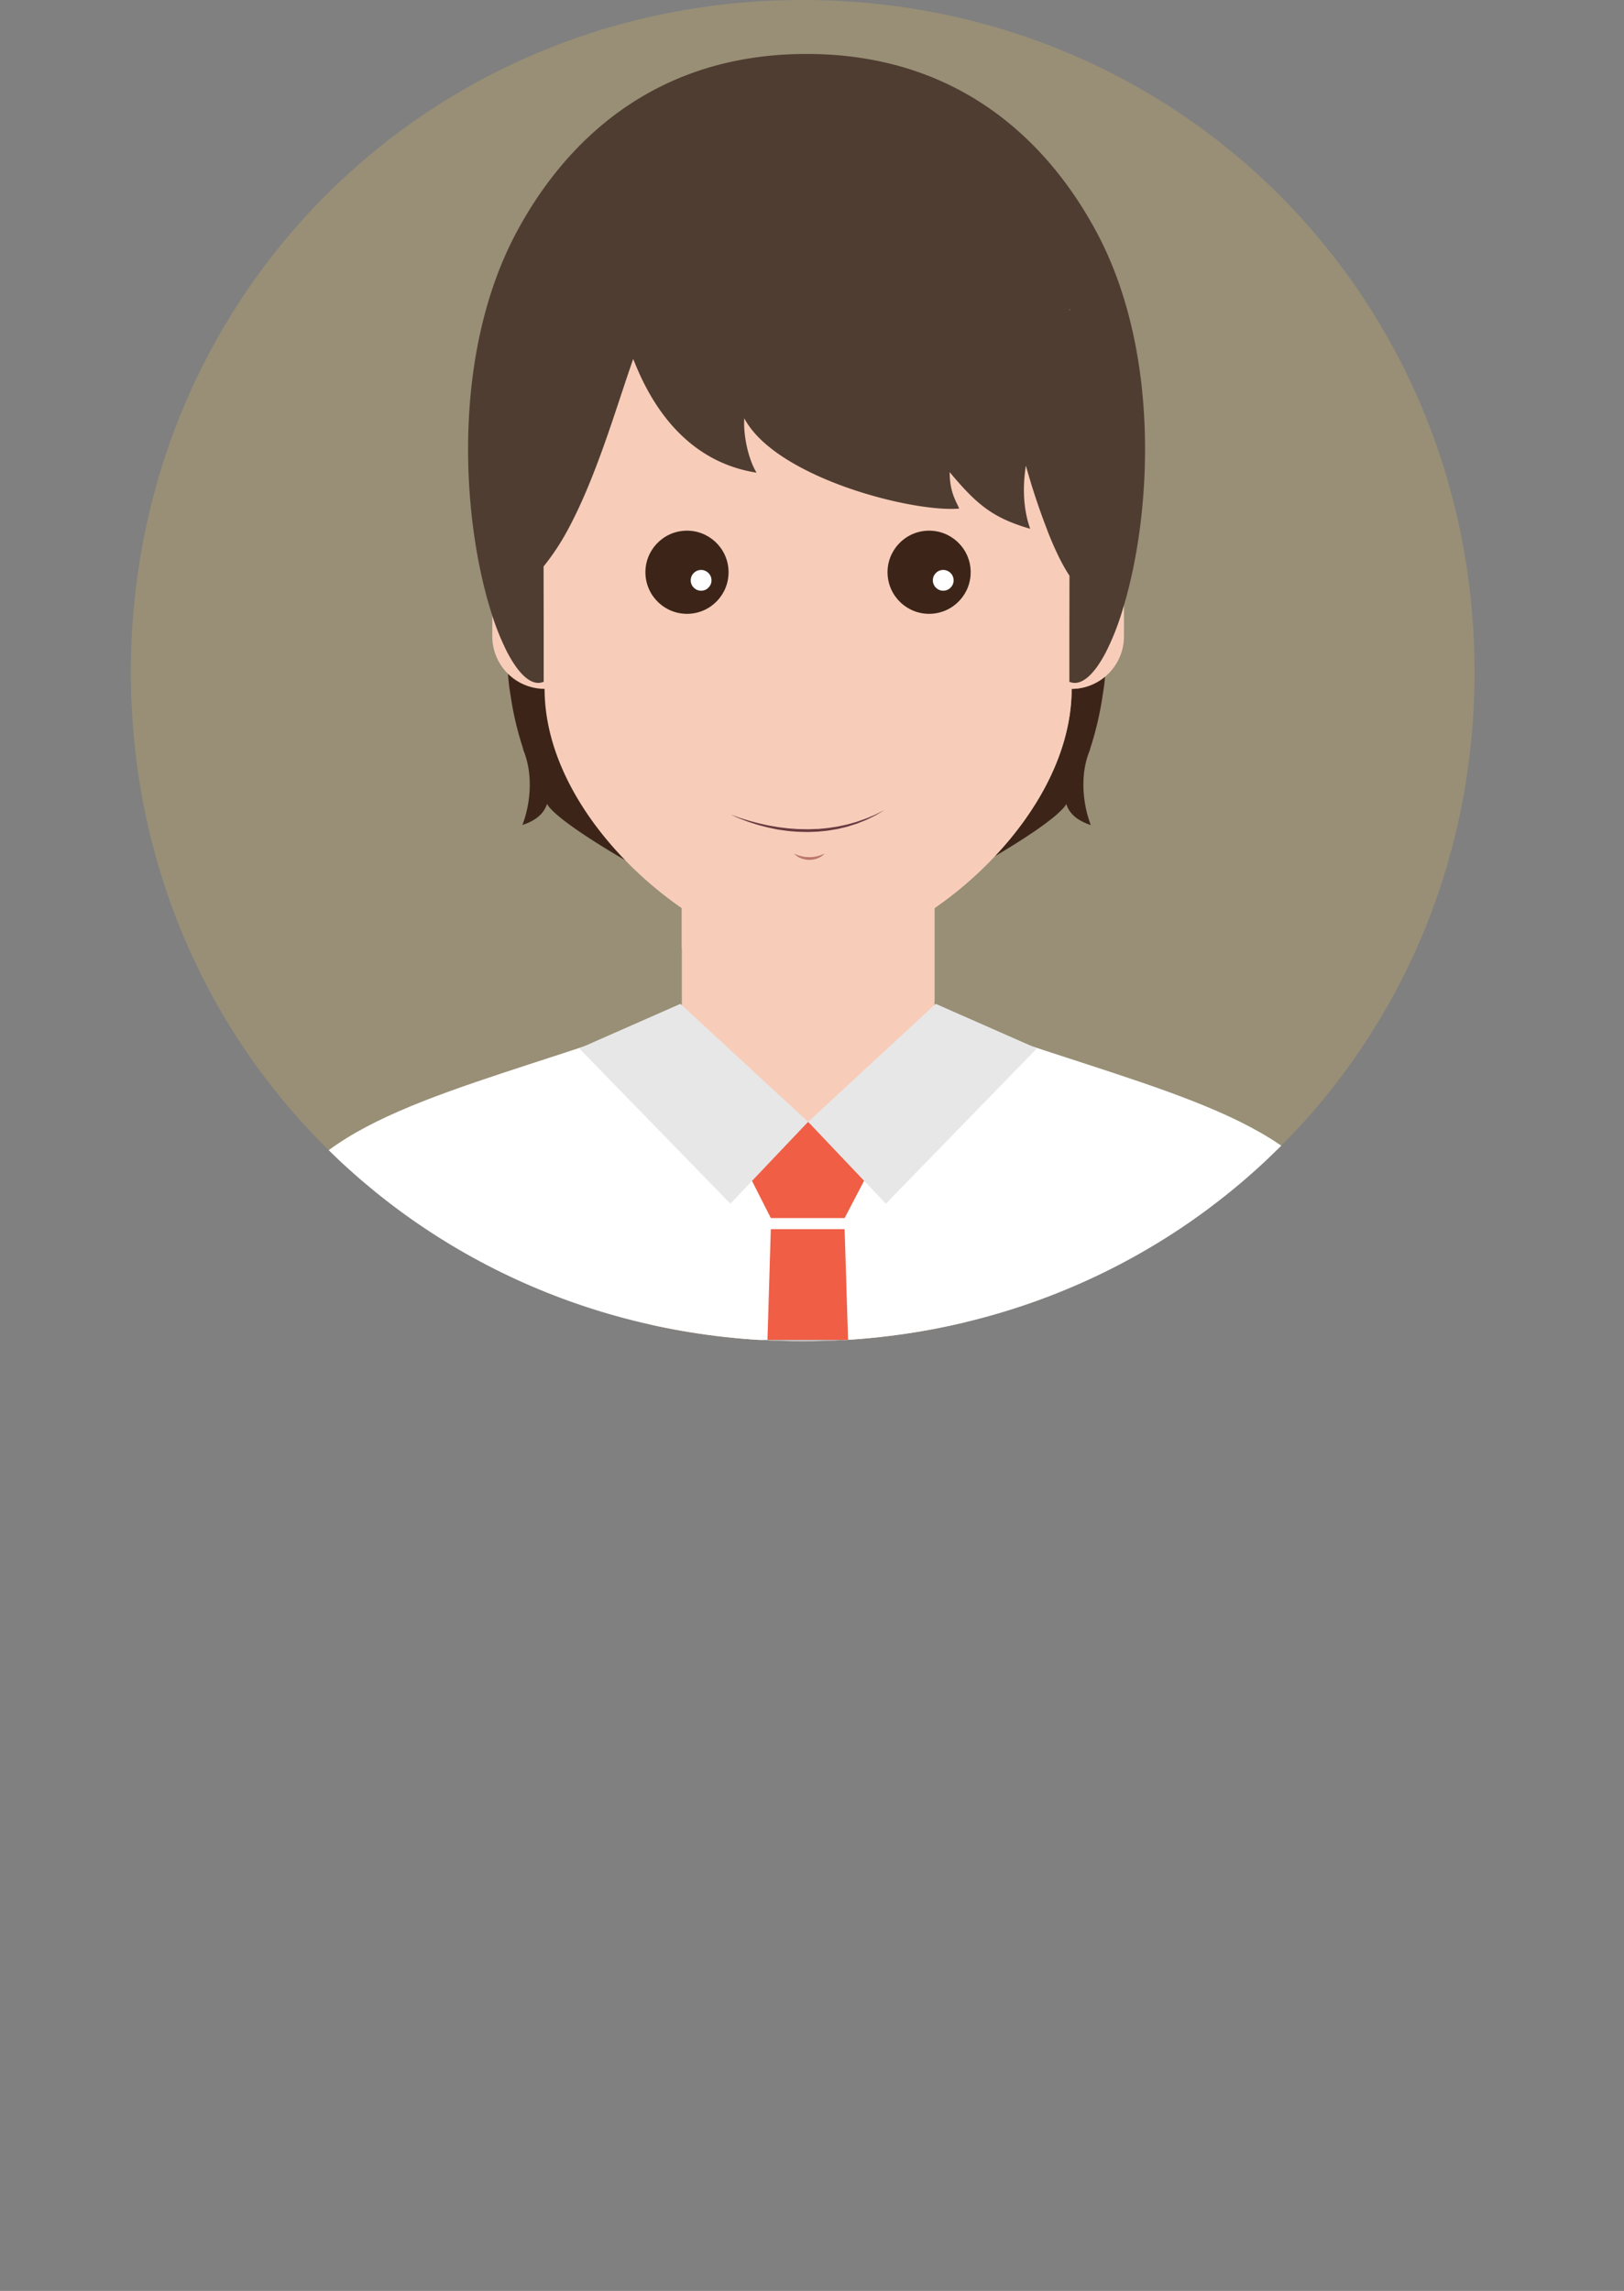 <svg xmlns="http://www.w3.org/2000/svg" xmlns:xlink="http://www.w3.org/1999/xlink" viewBox="0 0 1194.12 1684.13"><rect x="0" y="0" width="1194.12" height="1684.13" fill="#808080" stroke="none"/><defs><style>.cls-1{fill:#988f76;}.cls-2{isolation:isolate;}.cls-3{clip-path:url(#clip-path);}.cls-13,.cls-4,.cls-5{fill:#f7cdba;}.cls-10,.cls-13,.cls-5{mix-blend-mode:multiply;}.cls-6{fill:#fff;}.cls-7{fill:#f05e45;}.cls-8{fill:#e7e7e7;}.cls-9{fill:#504d4e;}.cls-10{fill:#c8c8c8;}.cls-11{fill:#393744;}.cls-12{fill:#3c2518;}.cls-13{opacity:0.8;}.cls-14{fill:#503d31;}.cls-15{fill:#6a3940;}.cls-16{fill:#bc776d;}</style><clipPath id="clip-path" transform="translate(90.22 -6)"><path class="cls-1" d="M994,500c0,276.14-217.86,492-494,492S6,776.14,6,500,223.86,6,500,6,994,223.86,994,500Z"/></clipPath></defs><title>m4-circle-avatar-1000x1000</title><g class="cls-2"><g id="m4"><path class="cls-1" d="M994,500c0,276.14-217.86,492-494,492S6,776.14,6,500,223.86,6,500,6,994,223.86,994,500Z" transform="translate(90.22 -6)"/><g class="cls-3"><g id="man"><polygon class="cls-4" points="716.06 757.34 687.12 744 687.12 651.98 501.35 651.98 501.35 744 472.28 756.54 480.02 1017.5 501.35 1017.5 501.35 1057.51 687.12 1057.51 687.12 1017.5 708.32 1017.5 716.06 757.34"/><polygon class="cls-5" points="687.07 661.33 687.07 736.18 501.3 697.17 501.3 661.33 687.07 661.33"/><path class="cls-6" d="M899.6,902.91c-34.06-74.23-129.65-92.58-266.66-139.72-4.88-1.7-9.83-3.41-14.78-5.19-0.08.23-.08,0.54-0.15,0.77-9,51-34.64,117.06-114,124.81-79.4-7.75-105-73.79-114-124.81-0.08-.23-0.08-0.54-0.15-0.77-5,1.78-9.91,3.48-14.78,5.19-137,47.14-232.6,65.48-266.66,139.72-42.67,94.58,79.88,192.89,79.88,192.89s11.07,594.32,29.57,594.32H790.15c18.5,0,29.57-594.32,29.57-594.32S942.27,997.49,899.6,902.91Z" transform="translate(90.22 -6)"/><polygon class="cls-7" points="638.88 861.27 621.05 895.43 566.78 895.43 549.46 861.27 594.17 824.72 638.88 861.27"/><path class="cls-8" d="M503.95,830.72l-57.13,60.15L335.69,776.73c0.16-.08,74.4-32.77,74.4-32.77L433,765.19Z" transform="translate(90.22 -6)"/><path class="cls-8" d="M504,830.72l57.13,60.15L672.21,776.73c-0.16-.08-74.4-32.77-74.4-32.77l-22.93,21.22Z" transform="translate(90.22 -6)"/><polygon class="cls-7" points="621.05 903.59 643.14 1614.78 594.17 1668.91 545.2 1614.78 566.78 903.59 621.05 903.59"/><path class="cls-9" d="M692.54,1409H321.6a54.18,54.18,0,0,1-54.18-54.18L244.2,1045.19A54.18,54.18,0,0,1,298.38,991H715.76a54.18,54.18,0,0,1,54.18,54.18l-23.22,309.62A54.18,54.18,0,0,1,692.54,1409Z" transform="translate(90.22 -6)"/><path class="cls-10" d="M716.74,991H297.4A53.13,53.13,0,0,0,253,1015a52.92,52.92,0,0,1,29.23-8.77H701.55a53.2,53.2,0,0,1,53.2,53.2L731.52,1371a52.93,52.93,0,0,1-8.77,29.23,53.13,53.13,0,0,0,24-44.43l23.22-311.59A53.2,53.2,0,0,0,716.74,991Z" transform="translate(90.22 -6)"/><rect class="cls-11" x="377.5" y="1171.2" width="45.6" height="45.6" rx="2.36" ry="2.36"/><path class="cls-4" d="M283,1231.49s-36.43,4.06-64.73,6.15l-20.67,1.25-17.83.55-17.12-.07L160,1355.45l21.46,0.09,21.46-.65,24.1-1.45c32.51-2.42,71.44-6.85,71.44-6.85,25-3.27,40.38-32.4,35.09-63.89C328.16,1250.95,305.51,1228.57,283,1231.49Z" transform="translate(90.22 -6)"/><path class="cls-4" d="M244.41,1201.48c-19.2,2.17-34.1,15.77-45.32,29.32a180.25,180.25,0,0,0-18.81,27.77c-4.49,8.42-3.44,20.7,3,27.06s15.57,4.59,19.94-4.17c0.09-.18,1.41-2.7,3.71-6.41a130.61,130.61,0,0,1,9.6-13.52c8.08-10,18.95-20.07,32.08-21.58,7.58-.86,12.66-10.15,11.34-20.75S251.66,1200.66,244.41,1201.48Z" transform="translate(90.22 -6)"/><path class="cls-6" d="M177.29,1381.35c-47.65,0-182,7.14-222.16-25.55-28.22-23-77.47-97.79-15.41-224.13,51.55-105,126-200.07,204.68-274.37l93.3,194.85c-73.05,69-90.72,64.55-159.38,140.95-20.79,23.13-12.52,31-12,31.42,11,9,77.34,4,120.87.48l11.16,154.36C184,1380.52,192.31,1381.35,177.29,1381.35Z" transform="translate(90.22 -6)"/><path class="cls-4" d="M730.64,1231.49s36.43,4.06,64.73,6.15l20.67,1.25,17.83,0.55,17.12-.07,2.71,116.08-21.46.09-21.46-.65-24.1-1.45c-32.51-2.42-71.44-6.85-71.44-6.85-25-3.27-40.38-32.4-35.08-63.89C685.52,1250.95,708.18,1228.57,730.64,1231.49Z" transform="translate(90.22 -6)"/><path class="cls-4" d="M769.28,1201.48c19.2,2.17,34.1,15.77,45.32,29.32a180.19,180.19,0,0,1,18.81,27.77c4.49,8.42,3.44,20.7-3,27.06s-15.57,4.59-19.94-4.17c-0.09-.18-1.41-2.7-3.71-6.41a130.58,130.58,0,0,0-9.6-13.52c-8.08-10-18.95-20.07-32.08-21.58-7.58-.86-12.66-10.15-11.34-20.75S762,1200.66,769.28,1201.48Z" transform="translate(90.22 -6)"/><path class="cls-6" d="M836.4,1381.35c47.65,0,182,7.14,222.16-25.55,28.22-23,77.47-97.79,15.41-224.13-51.55-105-125-194.49-203.68-268.79l-91.68,191.47c73.05,69,88.09,62.35,156.75,138.75,20.79,23.13,12.52,31,12,31.42-11,9-77.34,4-120.87.48l-11.16,154.36C829.72,1380.52,821.38,1381.35,836.4,1381.35Z" transform="translate(90.22 -6)"/><g id="man-2" data-name="man"><path class="cls-12" d="M723.45,479.93c0,7.43-.31,14.78-1,22.06q-0.58,7.55-1.86,14.86a236.28,236.28,0,0,1-9.6,40.72l0.85-1.7c-8.05,17.57-6.42,39.79,0,56.66-8.67-2.86-15.56-7.51-18-15.48-11.61,21.29-160.85,101.32-191,101.32S323.5,618.18,312,597c-2.55,8-9.44,12.62-18.11,15.48,6.42-16.87,8-39.09,0-56.66l0.93,1.7a229.39,229.39,0,0,1-9.68-40.72,135.18,135.18,0,0,1-1.78-14.78,210.92,210.92,0,0,1-1.08-22.14,244.35,244.35,0,0,1,5.19-50.31c1.16-6,2.63-11.84,4.26-17.57a236.23,236.23,0,0,1,17.65-44.43A228.65,228.65,0,0,1,340.22,322a222.3,222.3,0,0,1,33.44-31.58,25.22,25.22,0,0,1,2.86-2.17,212.55,212.55,0,0,1,30.57-19.12,210,210,0,0,1,191.5.08A220.79,220.79,0,0,1,665.47,322a228.69,228.69,0,0,1,30.88,45.67A236.23,236.23,0,0,1,714,412.05c1.7,5.88,3.1,11.69,4.26,17.57A244.35,244.35,0,0,1,723.45,479.93Z" transform="translate(90.22 -6)"/><path class="cls-4" d="M706.67,396L713,314.29c0-106.9-102.18-193.51-209-193.51S295,207.39,295,314.29L301.26,396a37.92,37.92,0,0,0-15.88,8,38.55,38.55,0,0,0-13.62,29.49v40.25a38.65,38.65,0,0,0,38.46,38.68c0,100.94,121.29,196.63,193.75,196.63s193.75-95.68,193.75-196.62a38.69,38.69,0,0,0,38.43-38.68V433.51A38.63,38.63,0,0,0,706.67,396Z" transform="translate(90.22 -6)"/><path class="cls-13" d="M706.67,396L713,314.29c0-106.9-102.18-193.51-209-193.51,0,0,0,290.27,0,290.27-28.23,60-46.44,147.07-46.44,147.07h46.44V709.05c72.53,0,193.78-95.69,193.78-196.62a38.69,38.69,0,0,0,38.43-38.68V433.51A38.63,38.63,0,0,0,706.67,396Z" transform="translate(90.22 -6)"/><circle class="cls-5" cx="414.92" cy="434.42" r="30.57" transform="matrix(1, -0.03, 0.03, 1, 75.31, 8.74)"/><circle class="cls-12" cx="414.92" cy="426.68" r="30.57" transform="translate(75.58 8.74) rotate(-2)"/><circle class="cls-6" cx="425.3" cy="432.62" r="7.64" transform="translate(75.38 9.11) rotate(-2)"/><circle class="cls-5" cx="592.95" cy="434.42" r="30.57" transform="matrix(1, -0.03, 0.03, 1, 75.42, 14.95)"/><circle class="cls-12" cx="592.95" cy="426.68" r="30.57" transform="translate(75.69 14.95) rotate(-2)"/><circle class="cls-6" cx="603.33" cy="432.62" r="7.64" transform="translate(75.49 15.32) rotate(-2)"/><path class="cls-14" d="M716.18,176.82c0-.08-0.08-0.08-0.08-0.15-35.37-66-100.86-131-213.25-131s-177.88,65-213.25,131c0,0.08-.08.08-0.08,0.15-47.91,89.71-40.17,210-18.89,278.12a185.76,185.76,0,0,0,12.62,31.58,0.08,0.08,0,0,0,.08.08c8.52,15.95,17.8,24,26,20.67,0.08,0,.15-0.08.23-0.08v-34l-0.08-50.78a171.45,171.45,0,0,0,17.26-25.93c20.74-37.85,35.68-89.17,46.91-121.6,0.54-1.7,1.16-3.33,1.7-5l1.16,2.79c16.8,42,45.59,73.92,89.56,80.81-6.19-10.06-9.91-28.18-9-39.94,8,15.09,25.23,28,45.75,38.32,39.09,19.74,90.18,30,112.24,28-1.86-4.8-7-11.61-7-26.78,19.2,22.91,31,33.59,59.22,41.64-4.33-12.15-6.12-27.79-3.17-46.44a493.18,493.18,0,0,0,15.79,47.6V396c4.8,12.31,10.45,24.54,16.26,33.21l-0.08,44v34c0.08,0,.15.08,0.23,0.08,8.2,3.33,17.49-4.72,26-20.67a0.08,0.08,0,0,0,.08-0.08,185.67,185.67,0,0,0,12.62-31.58C756.35,386.82,764.09,266.53,716.18,176.82Zm-19.82,56.43v1.32a9.44,9.44,0,0,0-.54-1.32h0.54Z" transform="translate(90.22 -6)"/></g></g></g><path class="cls-15" d="M447,604.78l4.75,1.7c0.76,0.27,1.58.6,2.5,0.9l3,0.93,3.39,1.06,3.8,1c1.33,0.34,2.69.77,4.14,1.07l4.46,1c1.52,0.37,3.11.64,4.74,0.9s3.27,0.61,5,.83l5.17,0.63,1.31,0.16,1.33,0.09,2.67,0.2c1.79,0.14,3.59.29,5.4,0.28s3.63,0.09,5.45.08l5.45-.18,1.36,0,1.35-.12,2.69-.25c3.58-.24,7-0.9,10.43-1.37l4.92-1.06c0.8-.17,1.6-0.32,2.38-0.51l2.29-.64,4.4-1.23c1.4-.46,2.74-0.95,4-1.39s2.55-.85,3.7-1.33l3.27-1.37,2.88-1.21,2.37-1.19,4.52-2.25-4.34,2.59-2.31,1.34-2.82,1.39-3.21,1.58c-1.13.56-2.39,1-3.67,1.52s-2.62,1.06-4,1.59l-4.41,1.39-2.3.73c-0.79.22-1.59,0.39-2.4,0.6l-5,1.18-5.21.88c-0.88.13-1.76,0.34-2.66,0.41l-2.71.27-2.73.27-1.37.13-1.38.05-5.54.22c-1.85,0-3.7-.08-5.54-0.12s-3.67-.17-5.48-0.32c-3.64-.21-7.17-0.79-10.6-1.27-1.71-.26-3.37-0.63-5-1s-3.23-.64-4.76-1.07l-4.47-1.15c-1.44-.37-2.8-0.86-4.12-1.27s-2.58-.81-3.77-1.21L457,609l-2.93-1.12c-0.9-.35-1.71-0.73-2.44-1Z" transform="translate(90.22 -6)"/><path class="cls-16" d="M493.67,633.53s0.36,0.14,1,.42c0.3,0.15.68,0.29,1.09,0.45s0.88,0.34,1.41.5,1.09,0.32,1.69.48,1.25,0.25,1.9.4,1.35,0.2,2.05.24,1.41,0.07,2.12.1,1.42,0,2.12-.11,1.38-.15,2-0.25,1.3-.24,1.9-0.41,1.17-.31,1.69-0.49,1-.34,1.41-0.51,0.8-.3,1.09-0.45c0.6-.27,1-0.42,1-0.42s-0.26.28-.74,0.75a7.09,7.09,0,0,1-.93.78l-0.6.46c-0.22.15-.46,0.28-0.71,0.43a11.25,11.25,0,0,1-1.68.86,15.12,15.12,0,0,1-2,.72,17.37,17.37,0,0,1-2.22.46,15.65,15.65,0,0,1-4.68,0,17.77,17.77,0,0,1-2.22-.45,15.27,15.27,0,0,1-2-.71,11.33,11.33,0,0,1-1.68-.85c-0.25-.15-0.49-0.28-0.72-0.43l-0.61-.46a6.89,6.89,0,0,1-.93-0.78C493.94,633.81,493.67,633.53,493.67,633.53Z" transform="translate(90.22 -6)"/></g></g></svg>